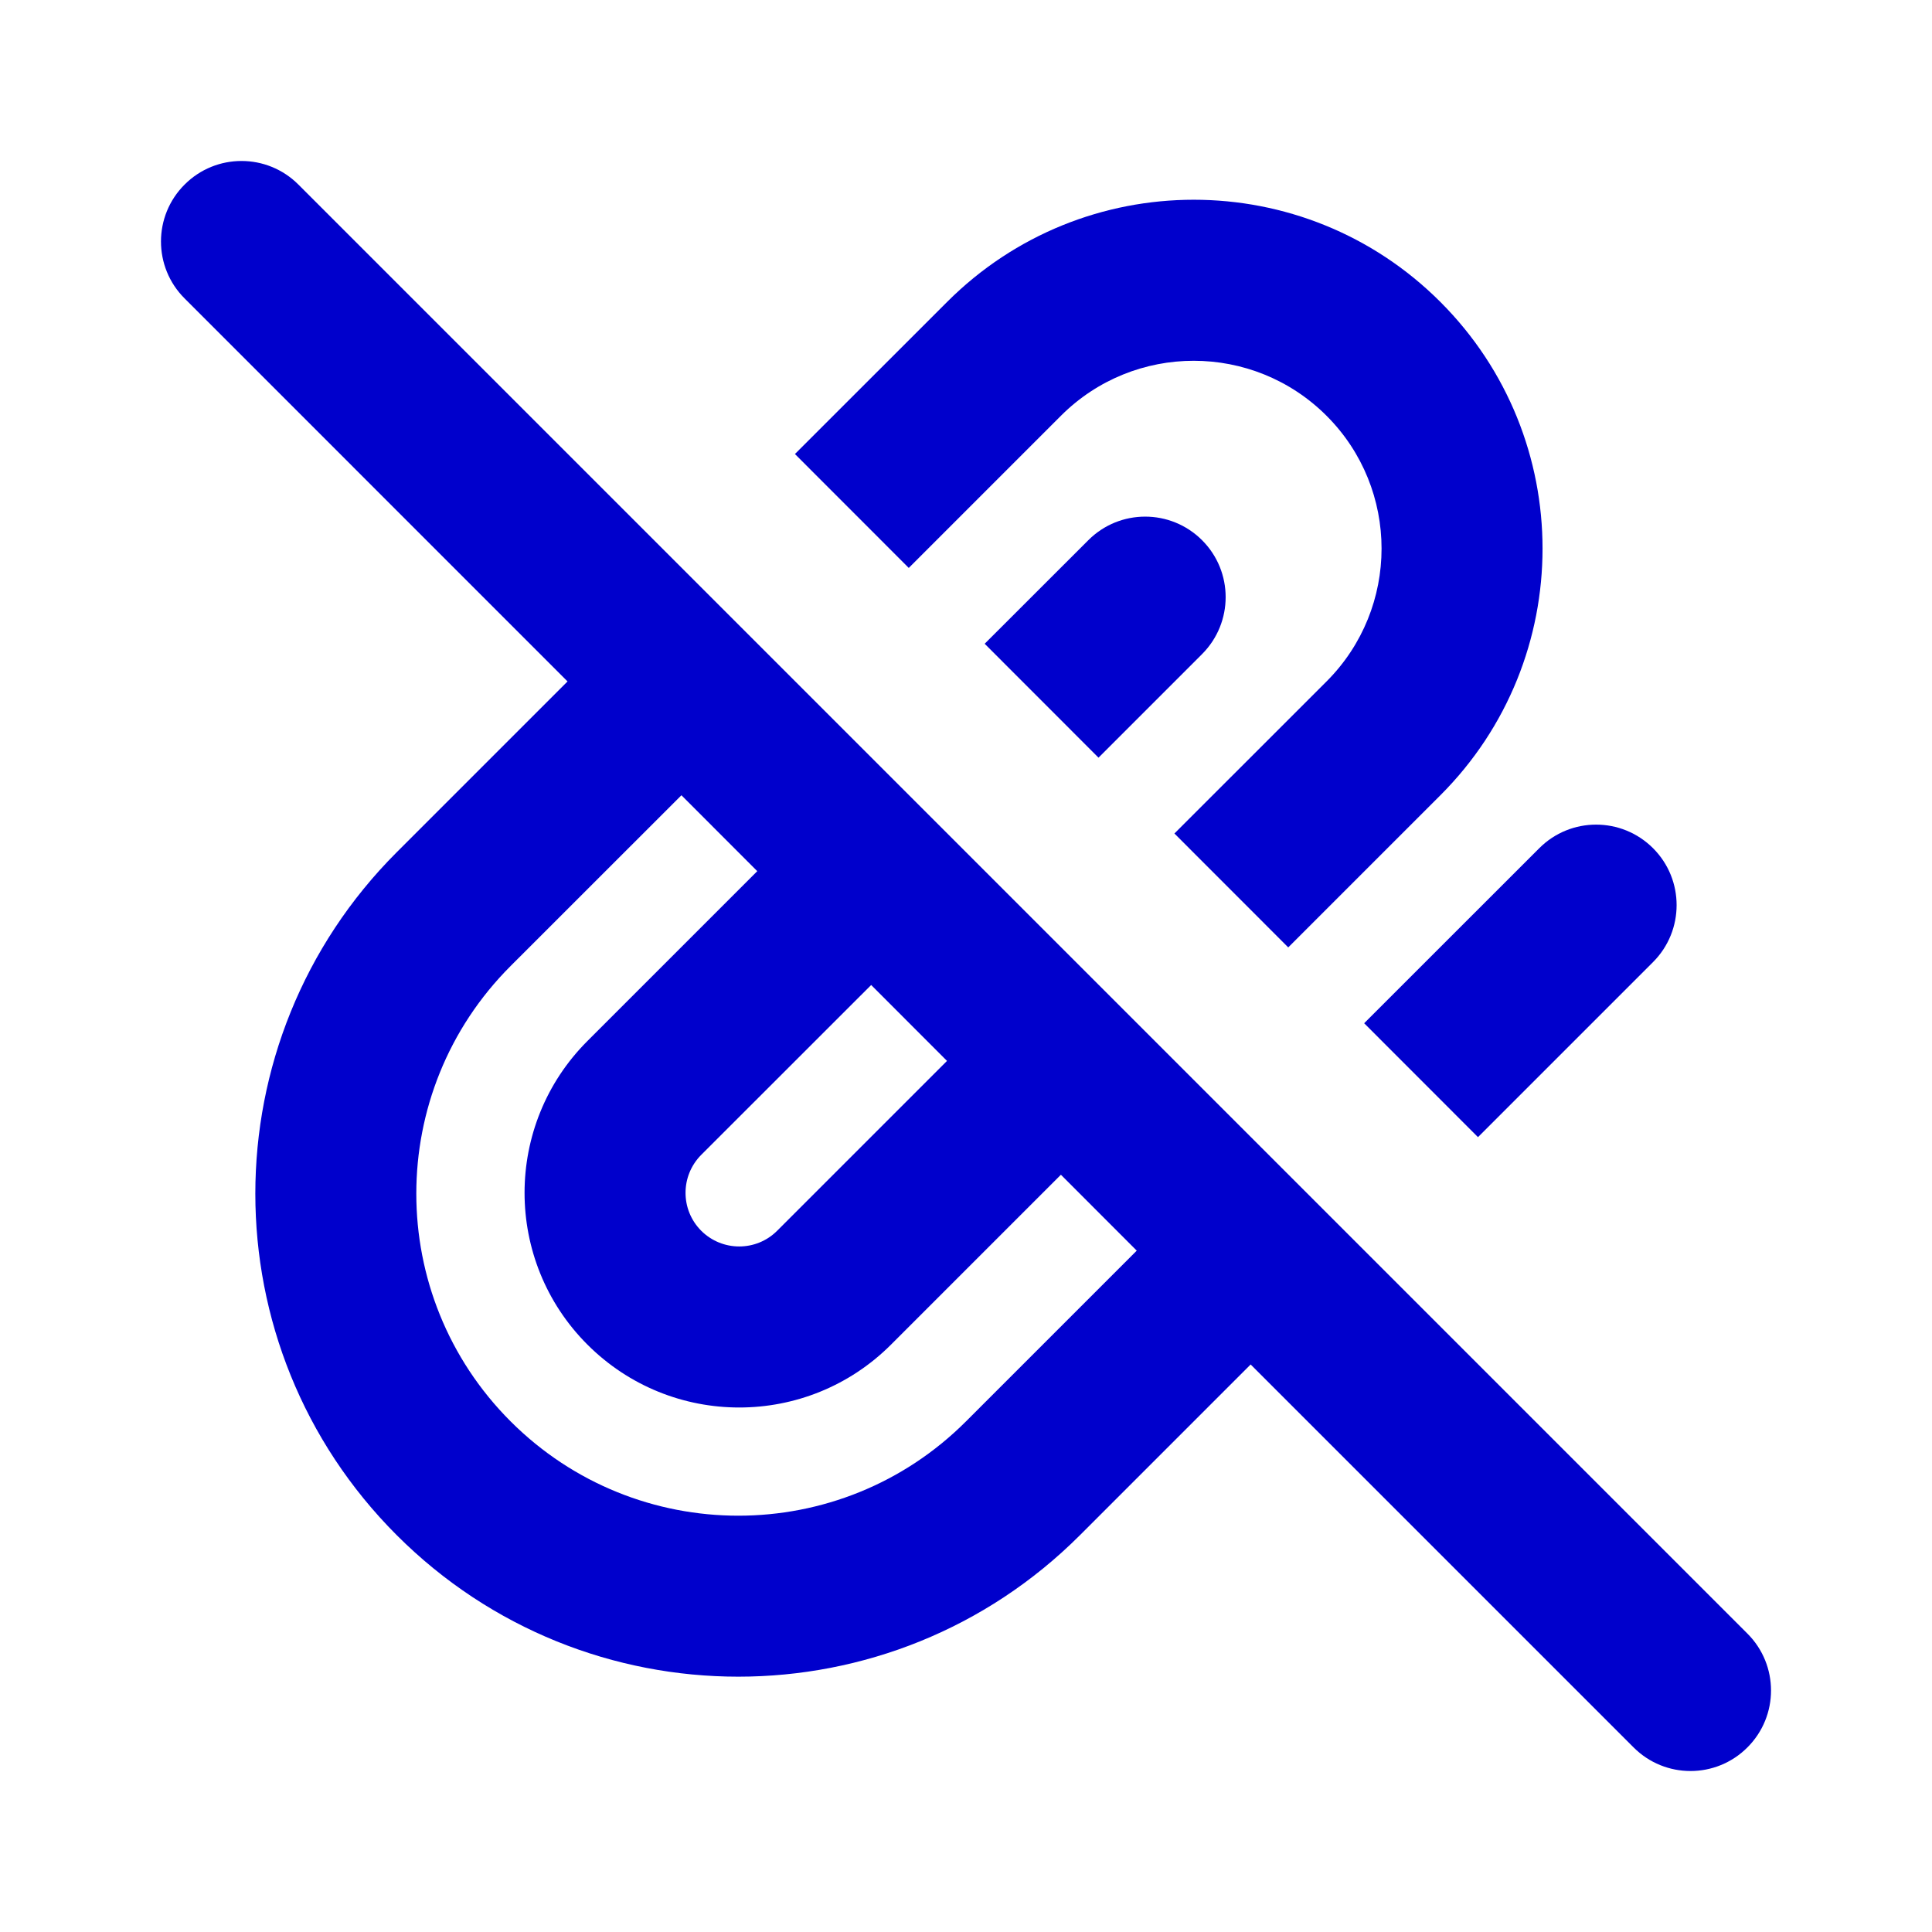 <svg width="24" height="24" viewBox="0 0 24 24" fill="none" xmlns="http://www.w3.org/2000/svg">
<path fill-rule="evenodd" clip-rule="evenodd" d="M3.707 2.293C3.317 1.902 2.683 1.902 2.293 2.293C1.902 2.683 1.902 3.317 2.293 3.707L7.05 8.465L4.929 10.586C2.586 12.929 2.586 16.728 4.929 19.071C7.272 21.414 11.071 21.414 13.415 19.071L15.536 16.95L20.293 21.707C20.683 22.098 21.317 22.098 21.707 21.707C22.098 21.317 22.098 20.683 21.707 20.293L3.707 2.293ZM14.121 15.536L13.179 14.593L11.069 16.703C10.027 17.745 8.339 17.745 7.297 16.703C6.256 15.662 6.256 13.973 7.297 12.932L9.407 10.822L8.465 9.879L6.343 12C4.781 13.562 4.781 16.095 6.343 17.657C7.906 19.219 10.438 19.219 12 17.657L14.121 15.536ZM10.822 12.236L8.711 14.346C8.451 14.607 8.451 15.029 8.711 15.289C8.972 15.549 9.394 15.549 9.654 15.289L11.764 13.179L10.822 12.236Z" fill="#0000CC"/>
<path d="M14.589 10.354L16.479 8.465C17.39 7.553 17.39 6.076 16.479 5.165C15.567 4.254 14.09 4.254 13.179 5.165L11.289 7.055L9.875 5.64L11.765 3.751C13.457 2.058 16.201 2.058 17.893 3.751C19.585 5.443 19.585 8.187 17.893 9.879L16.003 11.769L14.589 10.354Z" fill="#0000CC"/>
<path d="M12.232 7.997L13.646 9.412L14.933 8.125C15.323 7.734 15.323 7.101 14.933 6.711C14.542 6.32 13.909 6.32 13.519 6.711L12.232 7.997Z" fill="#0000CC"/>
<path d="M18.36 14.126L16.946 12.711L19.121 10.537C19.511 10.146 20.144 10.146 20.535 10.537C20.925 10.927 20.925 11.56 20.535 11.951L18.36 14.126Z" fill="#0000CC"/>
</svg>
